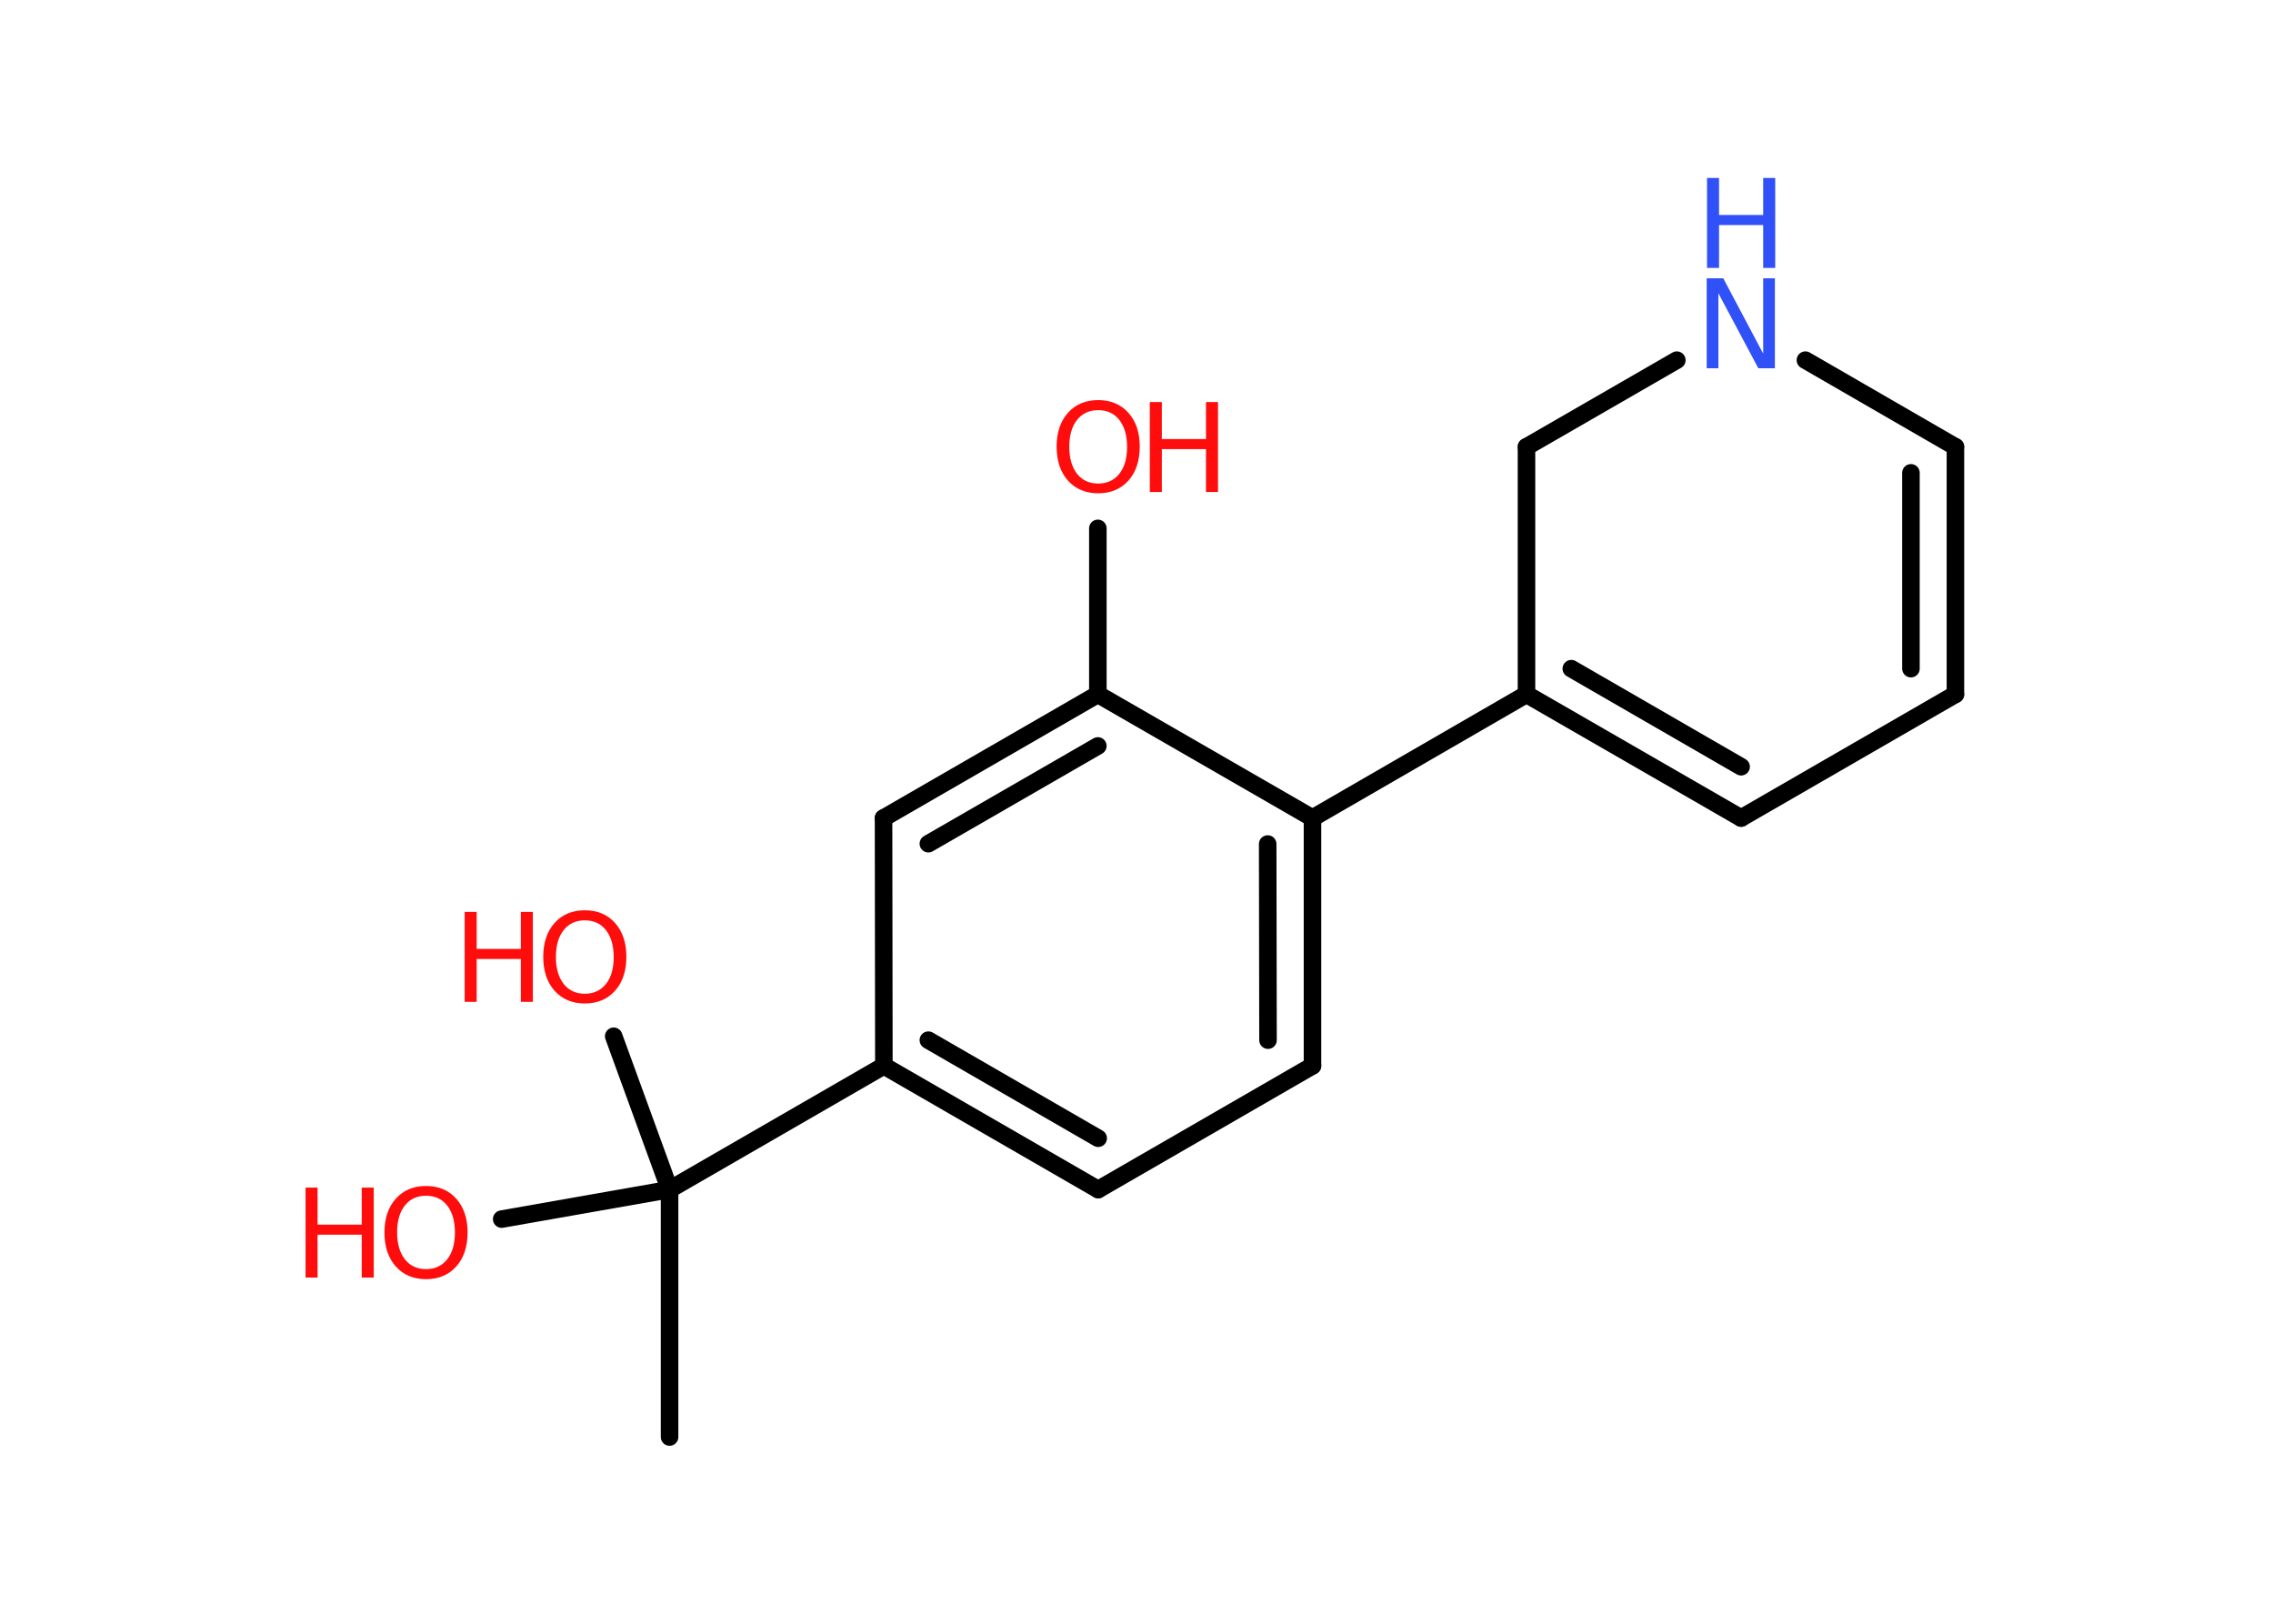 <?xml version='1.0' encoding='UTF-8'?>
<!DOCTYPE svg PUBLIC "-//W3C//DTD SVG 1.1//EN" "http://www.w3.org/Graphics/SVG/1.1/DTD/svg11.dtd">
<svg version='1.2' xmlns='http://www.w3.org/2000/svg' xmlns:xlink='http://www.w3.org/1999/xlink' width='70.0mm' height='50.0mm' viewBox='0 0 70.0 50.0'>
  <desc>Generated by the Chemistry Development Kit (http://github.com/cdk)</desc>
  <g stroke-linecap='round' stroke-linejoin='round' stroke='#000000' stroke-width='.54' fill='#FF0D0D'>
    <rect x='.0' y='.0' width='70.0' height='50.0' fill='#FFFFFF' stroke='none'/>
    <g id='mol1' class='mol'>
      <line id='mol1bnd1' class='bond' x1='20.62' y1='44.25' x2='20.62' y2='36.63'/>
      <line id='mol1bnd2' class='bond' x1='20.62' y1='36.63' x2='18.9' y2='31.91'/>
      <line id='mol1bnd3' class='bond' x1='20.62' y1='36.63' x2='15.45' y2='37.54'/>
      <line id='mol1bnd4' class='bond' x1='20.62' y1='36.63' x2='27.22' y2='32.82'/>
      <g id='mol1bnd5' class='bond'>
        <line x1='27.22' y1='32.82' x2='33.82' y2='36.63'/>
        <line x1='28.59' y1='32.03' x2='33.82' y2='35.05'/>
      </g>
      <line id='mol1bnd6' class='bond' x1='33.82' y1='36.63' x2='40.42' y2='32.82'/>
      <g id='mol1bnd7' class='bond'>
        <line x1='40.42' y1='32.82' x2='40.42' y2='25.19'/>
        <line x1='39.05' y1='32.03' x2='39.04' y2='25.99'/>
      </g>
      <line id='mol1bnd8' class='bond' x1='40.42' y1='25.19' x2='47.01' y2='21.38'/>
      <g id='mol1bnd9' class='bond'>
        <line x1='47.01' y1='21.38' x2='53.62' y2='25.19'/>
        <line x1='48.39' y1='20.59' x2='53.62' y2='23.61'/>
      </g>
      <line id='mol1bnd10' class='bond' x1='53.62' y1='25.19' x2='60.22' y2='21.38'/>
      <g id='mol1bnd11' class='bond'>
        <line x1='60.22' y1='21.38' x2='60.22' y2='13.76'/>
        <line x1='58.85' y1='20.59' x2='58.85' y2='14.56'/>
      </g>
      <line id='mol1bnd12' class='bond' x1='60.22' y1='13.76' x2='55.6' y2='11.09'/>
      <line id='mol1bnd13' class='bond' x1='51.64' y1='11.09' x2='47.01' y2='13.76'/>
      <line id='mol1bnd14' class='bond' x1='47.01' y1='21.38' x2='47.01' y2='13.76'/>
      <line id='mol1bnd15' class='bond' x1='40.42' y1='25.19' x2='33.81' y2='21.38'/>
      <line id='mol1bnd16' class='bond' x1='33.81' y1='21.38' x2='33.81' y2='16.27'/>
      <g id='mol1bnd17' class='bond'>
        <line x1='33.81' y1='21.38' x2='27.21' y2='25.19'/>
        <line x1='33.81' y1='22.97' x2='28.59' y2='25.98'/>
      </g>
      <line id='mol1bnd18' class='bond' x1='27.22' y1='32.82' x2='27.21' y2='25.19'/>
      <g id='mol1atm3' class='atom'>
        <path d='M18.01 28.34q-.41 .0 -.65 .3q-.24 .3 -.24 .83q.0 .52 .24 .83q.24 .3 .65 .3q.41 .0 .65 -.3q.24 -.3 .24 -.83q.0 -.52 -.24 -.83q-.24 -.3 -.65 -.3zM18.01 28.03q.58 .0 .93 .39q.35 .39 .35 1.04q.0 .66 -.35 1.05q-.35 .39 -.93 .39q-.58 .0 -.93 -.39q-.35 -.39 -.35 -1.05q.0 -.65 .35 -1.04q.35 -.39 .93 -.39z' stroke='none'/>
        <path d='M14.31 28.08h.37v1.14h1.36v-1.14h.37v2.77h-.37v-1.32h-1.36v1.32h-.37v-2.77z' stroke='none'/>
      </g>
      <g id='mol1atm4' class='atom'>
        <path d='M13.12 36.82q-.41 .0 -.65 .3q-.24 .3 -.24 .83q.0 .52 .24 .83q.24 .3 .65 .3q.41 .0 .65 -.3q.24 -.3 .24 -.83q.0 -.52 -.24 -.83q-.24 -.3 -.65 -.3zM13.12 36.52q.58 .0 .93 .39q.35 .39 .35 1.04q.0 .66 -.35 1.05q-.35 .39 -.93 .39q-.58 .0 -.93 -.39q-.35 -.39 -.35 -1.05q.0 -.65 .35 -1.04q.35 -.39 .93 -.39z' stroke='none'/>
        <path d='M9.41 36.57h.37v1.14h1.36v-1.14h.37v2.77h-.37v-1.32h-1.36v1.32h-.37v-2.77z' stroke='none'/>
      </g>
      <g id='mol1atm13' class='atom'>
        <path d='M52.57 8.57h.5l1.23 2.32v-2.32h.36v2.77h-.51l-1.23 -2.31v2.31h-.36v-2.77z' stroke='none' fill='#3050F8'/>
        <path d='M52.57 5.48h.37v1.14h1.36v-1.14h.37v2.77h-.37v-1.32h-1.36v1.32h-.37v-2.77z' stroke='none' fill='#3050F8'/>
      </g>
      <g id='mol1atm16' class='atom'>
        <path d='M33.82 12.63q-.41 .0 -.65 .3q-.24 .3 -.24 .83q.0 .52 .24 .83q.24 .3 .65 .3q.41 .0 .65 -.3q.24 -.3 .24 -.83q.0 -.52 -.24 -.83q-.24 -.3 -.65 -.3zM33.82 12.32q.58 .0 .93 .39q.35 .39 .35 1.04q.0 .66 -.35 1.05q-.35 .39 -.93 .39q-.58 .0 -.93 -.39q-.35 -.39 -.35 -1.05q.0 -.65 .35 -1.04q.35 -.39 .93 -.39z' stroke='none'/>
        <path d='M35.41 12.38h.37v1.14h1.36v-1.14h.37v2.77h-.37v-1.32h-1.36v1.32h-.37v-2.77z' stroke='none'/>
      </g>
    </g>
  </g>
</svg>

